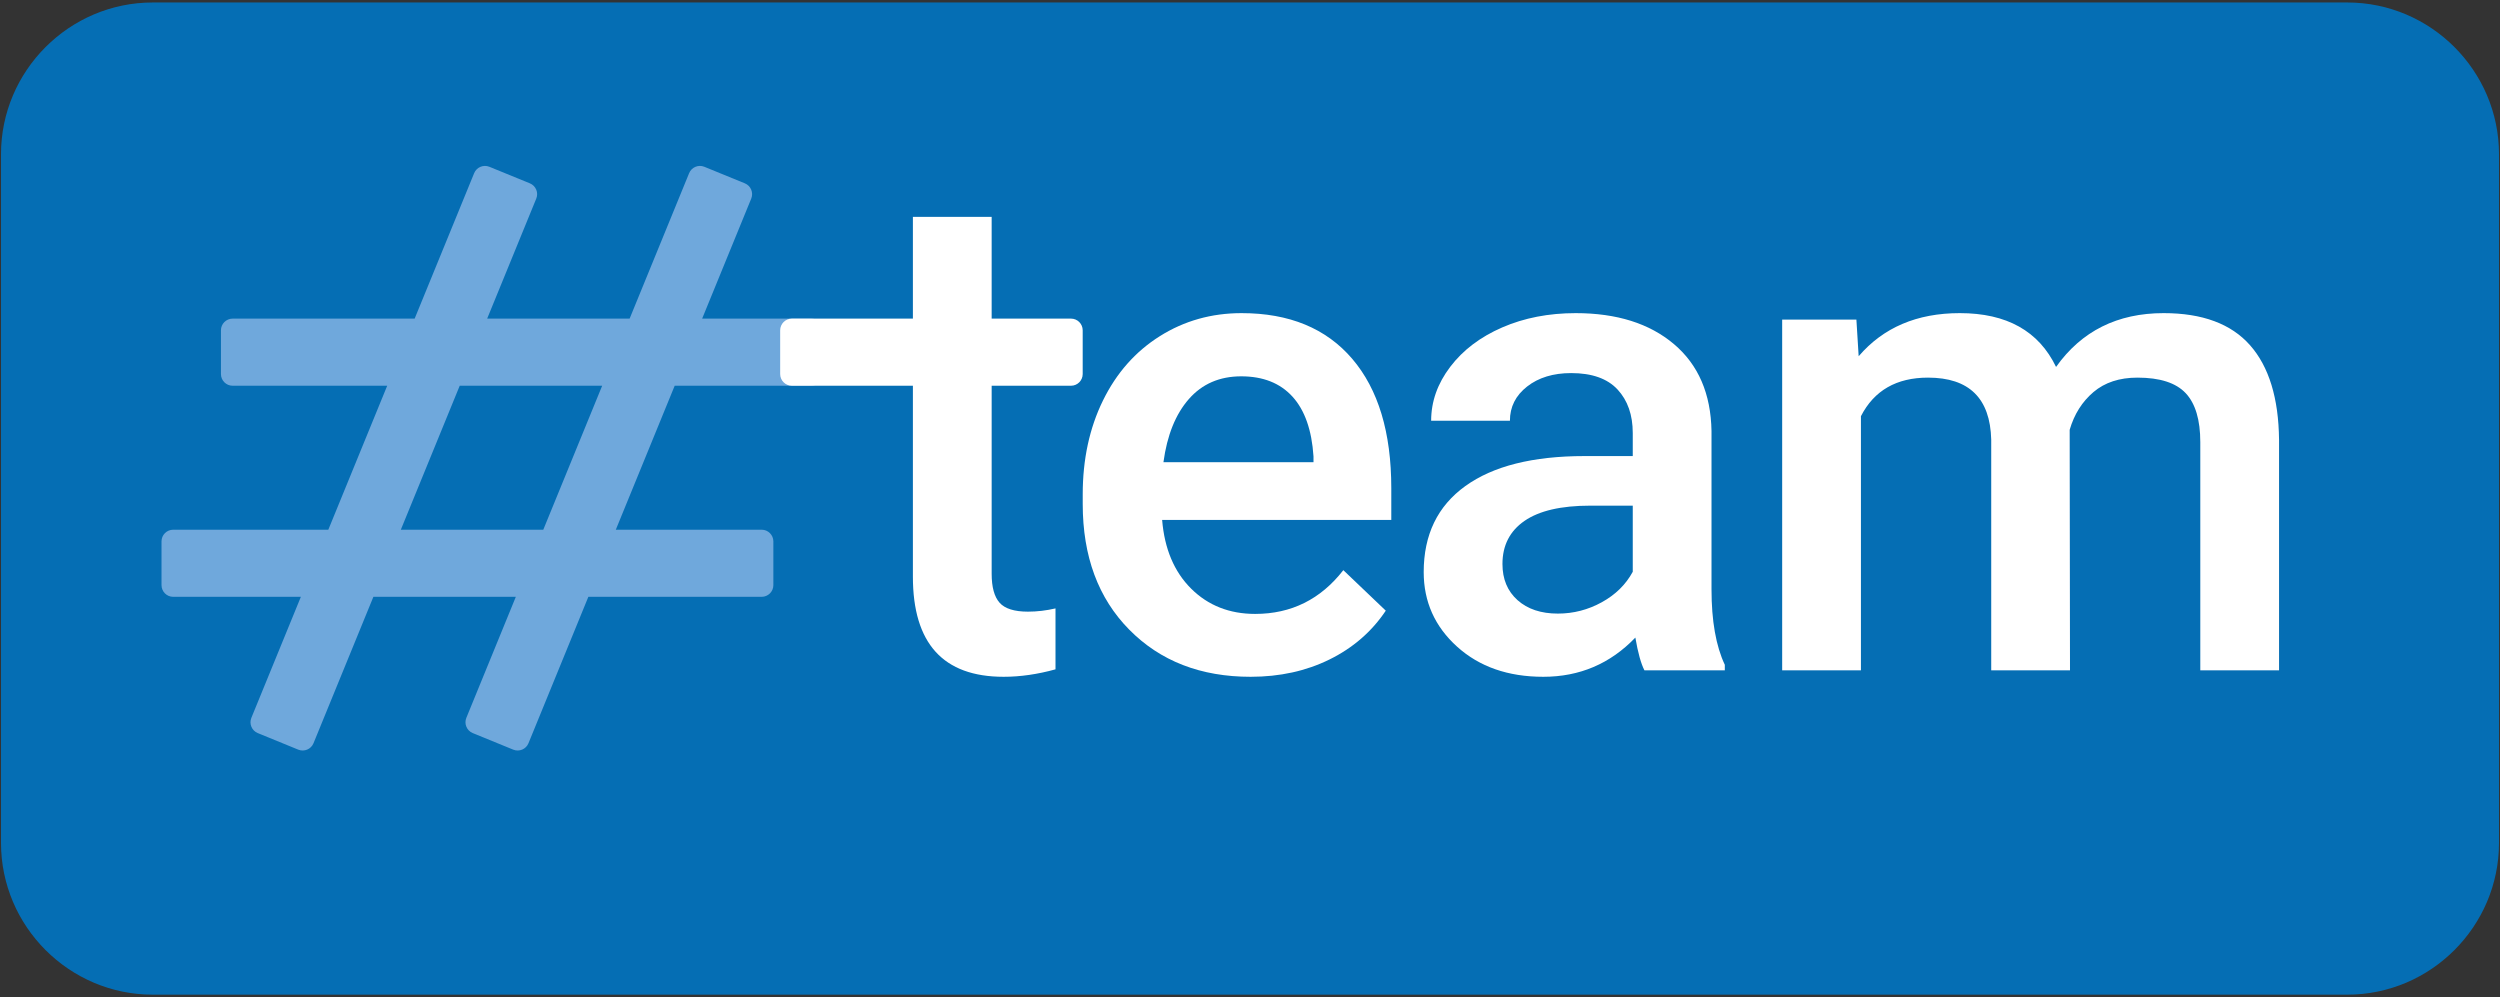 <?xml version="1.0" encoding="UTF-8"?>
<svg width="702px" height="280px" viewBox="0 0 702 280" version="1.1" xmlns="http://www.w3.org/2000/svg" xmlns:xlink="http://www.w3.org/1999/xlink">
    <rect x="0" y="0" width="702" height="280" fill="#333333" stroke="none"/>
    <title>logo-tmp</title>
    <g id="Page-1" stroke="none" stroke-width="1" fill="none" fill-rule="evenodd">
        <g id="logo-tmp" fill-rule="nonzero">
            <path d="M701.718,236.693 C701.718,260.13 682.543,279.303 659.108,279.303 L42.893,279.303 C19.457,279.303 0.283,260.129 0.283,236.693 L0.283,43.307 C0.283,19.873 19.458,0.697 42.893,0.697 L659.108,0.697 C682.544,0.697 701.718,19.874 701.718,43.307 L701.718,236.693 Z" id="Path" fill="#056EB4"></path>
            <path d="M227.813,89.467 L197.163,89.467 L210.951,55.758 C211.633,54.087 210.826,52.163 209.158,51.482 L197.781,46.832 C196.111,46.15 194.187,46.957 193.506,48.624 L176.8,89.467 L136.798,89.467 L150.586,55.758 C151.27,54.087 150.463,52.163 148.793,51.482 L137.416,46.832 C135.748,46.15 133.824,46.957 133.141,48.624 L116.434,89.468 L65.319,89.468 C63.516,89.468 62.041,90.944 62.041,92.746 L62.041,105.037 C62.041,106.843 63.517,108.314 65.319,108.314 L108.726,108.314 L92.19,148.742 L48.63,148.742 C46.826,148.742 45.353,150.218 45.353,152.02 L45.353,164.311 C45.353,166.114 46.827,167.589 48.63,167.589 L84.483,167.589 L70.581,201.572 C69.899,203.243 70.706,205.167 72.374,205.848 L83.753,210.502 C85.421,211.184 87.345,210.377 88.028,208.71 L104.847,167.588 L144.845,167.588 L130.947,201.571 C130.263,203.242 131.07,205.166 132.74,205.847 L144.117,210.501 C145.787,211.183 147.711,210.376 148.392,208.709 L165.209,167.587 L213.882,167.587 C215.686,167.587 217.16,166.111 217.16,164.309 L217.16,152.02 C217.16,150.217 215.685,148.742 213.882,148.742 L172.919,148.742 L189.453,108.314 L227.812,108.314 C229.616,108.314 231.09,106.842 231.09,105.037 L231.09,92.746 C231.09,90.942 229.616,89.467 227.813,89.467 Z M152.555,148.741 L112.554,148.741 L129.09,108.313 L169.09,108.313 L152.555,148.741 Z" id="Shape" fill="#6FA8DC"></path>
            <g id="Group" transform="translate(219, 60)" fill="#FFFFFF">
                <path d="M81.742,29.467 L59.457,29.467 L59.457,0.896 L37.341,0.896 L37.341,29.467 L3.351,29.467 C1.547,29.467 0.073,30.943 0.073,32.745 L0.073,45.036 C0.073,46.842 1.548,48.313 3.351,48.313 L37.341,48.313 L37.341,101.922 C37.341,120.67 45.834,130.042 62.825,130.042 C67.496,130.042 72.35,129.344 77.386,127.948 L77.386,110.84 C74.778,111.448 72.198,111.752 69.65,111.752 C65.828,111.752 63.174,110.916 61.687,109.249 C60.201,107.578 59.458,104.863 59.458,101.103 L59.458,48.313 L81.743,48.313 C83.547,48.313 85.02,46.841 85.02,45.036 L85.02,32.745 C85.02,30.942 83.546,29.467 81.742,29.467 Z" id="Path"></path>
                <path d="M132.174,130.043 C118.159,130.043 106.798,125.632 98.089,116.801 C89.383,107.976 85.029,96.219 85.029,81.533 L85.029,78.803 C85.029,68.976 86.925,60.193 90.717,52.456 C94.51,44.72 99.833,38.695 106.69,34.39 C113.546,30.081 121.193,27.928 129.628,27.928 C143.036,27.928 153.397,32.204 160.709,40.76 C168.02,49.316 171.675,61.419 171.675,77.074 L171.675,85.995 L107.327,85.995 C107.994,94.125 110.712,100.556 115.473,105.29 C120.236,110.021 126.228,112.387 133.448,112.387 C143.582,112.387 151.833,108.293 158.206,100.102 L170.129,111.478 C166.184,117.365 160.92,121.929 154.337,125.174 C147.753,128.423 140.367,130.043 132.174,130.043 Z M129.535,45.673 C123.47,45.673 118.567,47.799 114.837,52.046 C111.105,56.294 108.723,62.209 107.693,69.792 L149.83,69.792 L149.83,68.156 C149.347,60.753 147.374,55.154 143.915,51.361 C140.457,47.571 135.663,45.673 129.535,45.673 Z" id="Shape"></path>
                <path d="M242.755,128.225 C241.783,126.343 240.935,123.28 240.208,119.033 C233.168,126.376 224.553,130.044 214.359,130.044 C204.466,130.044 196.399,127.224 190.147,121.581 C183.899,115.94 180.775,108.963 180.775,100.649 C180.775,90.151 184.672,82.097 192.469,76.483 C200.265,70.872 211.413,68.064 225.917,68.064 L239.478,68.064 L239.478,61.601 C239.478,56.505 238.05,52.427 235.2,49.361 C232.348,46.298 228.012,44.764 222.187,44.764 C217.15,44.764 213.024,46.023 209.807,48.541 C206.592,51.061 204.985,54.262 204.985,58.144 L182.867,58.144 C182.867,52.745 184.658,47.694 188.238,42.988 C191.816,38.286 196.687,34.602 202.845,31.932 C209.002,29.262 215.876,27.928 223.459,27.928 C234.988,27.928 244.18,30.824 251.036,36.618 C257.892,42.411 261.412,50.557 261.593,61.056 L261.593,105.472 C261.593,114.329 262.836,121.397 265.326,126.675 L265.326,128.224 L242.755,128.224 L242.755,128.225 Z M218.453,112.297 C222.821,112.297 226.934,111.234 230.786,109.109 C234.64,106.986 237.539,104.134 239.478,100.555 L239.478,81.987 L227.554,81.987 C219.364,81.987 213.204,83.415 209.078,86.267 C204.952,89.119 202.89,93.152 202.89,98.372 C202.89,102.62 204.3,106 207.12,108.518 C209.945,111.039 213.721,112.297 218.453,112.297 Z" id="Shape"></path>
                <path d="M302.277,29.749 L302.913,40.03 C309.831,31.961 319.297,27.927 331.311,27.927 C344.476,27.927 353.485,32.961 358.34,43.034 C365.499,32.961 375.572,27.927 388.557,27.927 C399.418,27.927 407.505,30.929 412.812,36.937 C418.123,42.946 420.837,51.802 420.958,63.511 L420.958,128.224 L398.842,128.224 L398.842,64.148 C398.842,57.9 397.477,53.32 394.746,50.407 C392.015,47.494 387.496,46.038 381.185,46.038 C376.148,46.038 372.039,47.389 368.852,50.087 C365.666,52.789 363.437,56.322 362.164,60.691 L362.255,128.224 L340.135,128.224 L340.135,63.421 C339.834,51.831 333.919,46.037 322.391,46.037 C313.531,46.037 307.251,49.647 303.55,56.869 L303.55,128.224 L281.434,128.224 L281.434,29.747 L302.277,29.747 L302.277,29.749 Z" id="Path"></path>
            </g>
        </g>
    </g>
</svg>